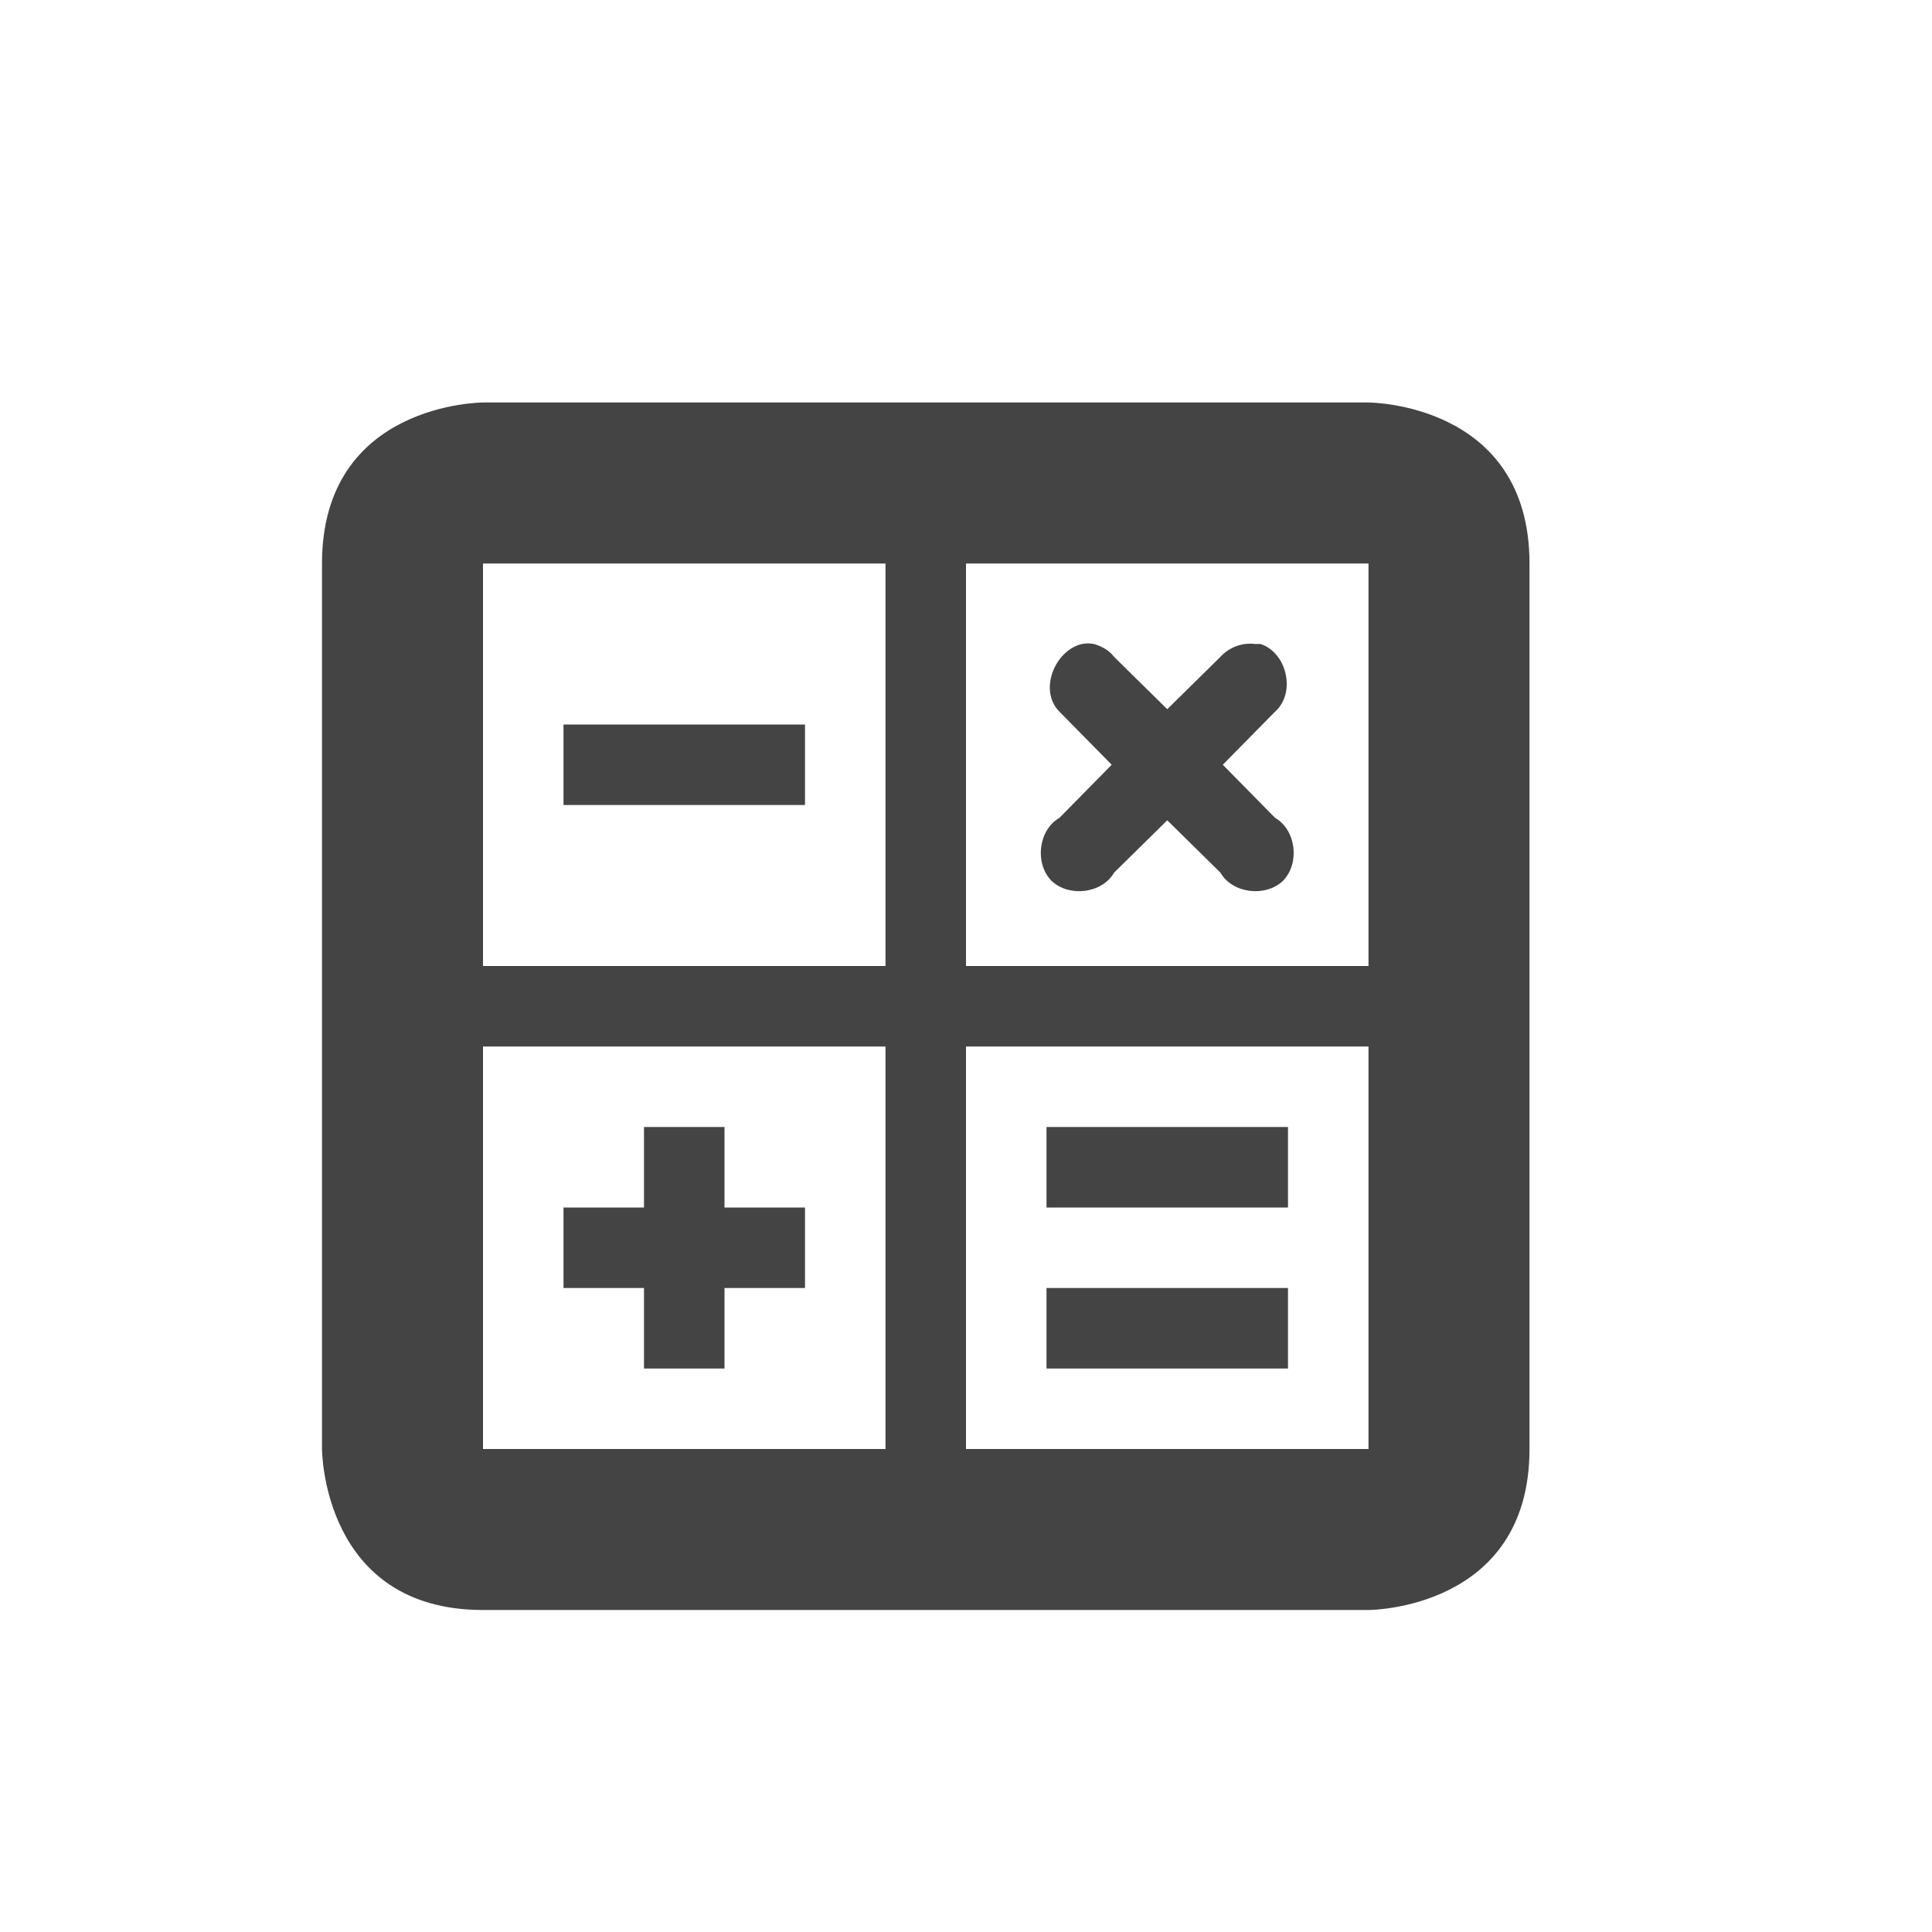 <svg xmlns="http://www.w3.org/2000/svg" width="24" height="24" version="1.1">
 <defs>
  <style id="current-color-scheme" type="text/css">
   .ColorScheme-Text { color:#444444; } .ColorScheme-Highlight { color:#4285f4; } .ColorScheme-NeutralText { color:#ff9800; } .ColorScheme-PositiveText { color:#4caf50; } .ColorScheme-NegativeText { color:#f44336; }
  </style>
 </defs>
 <path style="fill:currentColor" class="ColorScheme-Text" d="M 6,5 C 6,5 4,5 4,7 v 11 c 0,0 0,2 2,2 h 11 c 0,0 2,0 2,-2 V 7 C 19,5 17,5 17,5 Z M 6,7 H 6.84 11 v 5 H 6 V 8.41 8 Z m 6,0 h 5 v 5 h -5 z m 1.44,1 C 13.1,8.08 12.9,8.58 13.16,8.84 l 0.65,0.66 -0.65,0.66 c -0.26,0.15 -0.31,0.56 -0.1,0.78 0.22,0.21 0.63,0.16 0.78,-0.1 l 0.66,-0.65 0.66,0.65 c 0.15,0.26 0.56,0.31 0.78,0.1 0.21,-0.22 0.16,-0.63 -0.1,-0.78 L 15.19,9.5 15.84,8.84 C 16.1,8.61 15.99,8.11 15.66,8 15.64,8 15.61,8 15.59,8 15.43,7.98 15.27,8.04 15.16,8.16 L 14.5,8.81 13.84,8.16 C 13.78,8.08 13.69,8.03 13.59,8 13.54,7.99 13.49,7.99 13.44,8 Z M 7,9 v 1 h 1 1 1 V 9 H 9 8 Z m -1,4 h 5 v 5 H 6.84 6 v -1 z m 6,0 h 5 v 4 1 h -5 z m -4,1 v 1 H 7 v 1 h 1 v 1 h 1 v -1 h 1 V 15 H 9 v -1 z m 5,0 v 1 h 3 v -1 z m 0,2 v 1 h 3 v -1 z"/>
</svg>
